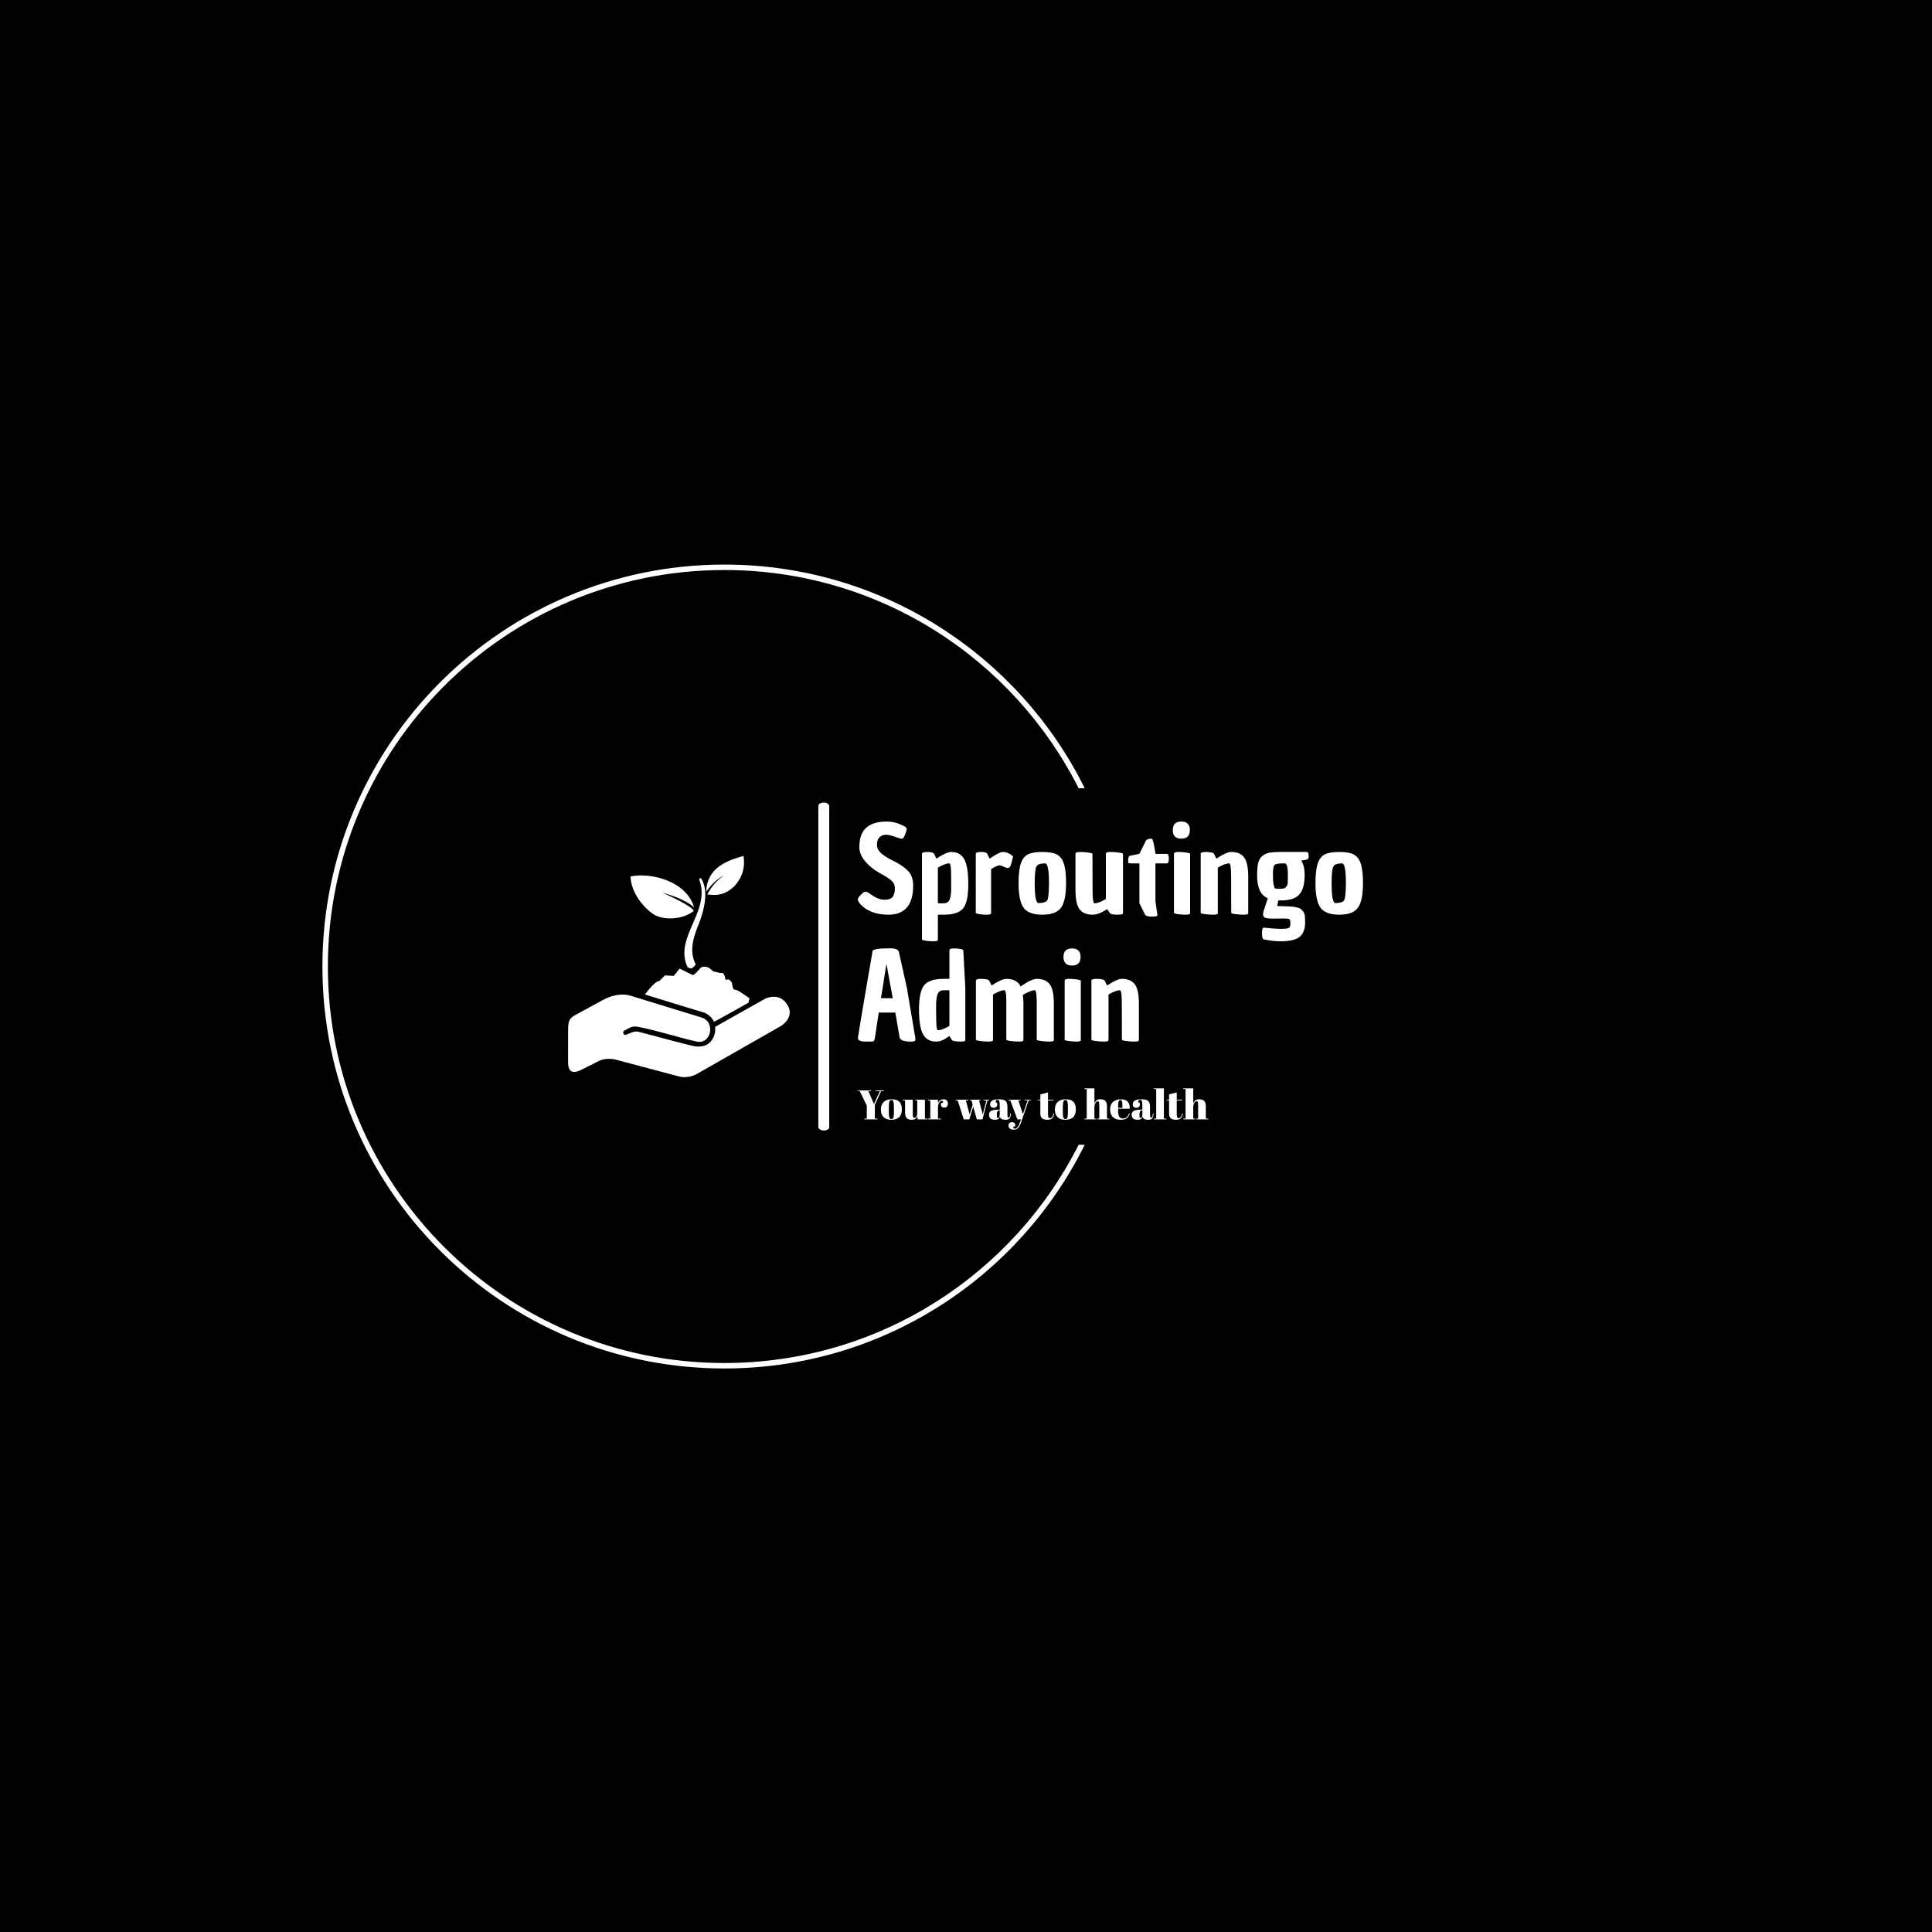<svg xmlns="http://www.w3.org/2000/svg" version="1.1" xmlns:xlink="http://www.w3.org/1999/xlink" xmlns:svgjs="http://svgjs.dev/svgjs" width="1500" height="1500" viewBox="0 0 1500 1500"><rect width="1500" height="1500" fill="#000000"></rect><g transform="matrix(0.667,0,0,0.667,249.394,438.586)"><svg viewBox="0 0 396 247" data-background-color="#ffffff" preserveAspectRatio="xMidYMid meet" height="935" width="1500" xmlns="http://www.w3.org/2000/svg" xmlns:xlink="http://www.w3.org/1999/xlink"><g id="tight-bounds" transform="matrix(1,0,0,1,0.24,-0.1)"><svg viewBox="0 0 395.52 247.2" height="247.2" width="395.52"><g><svg></svg></g><g><svg viewBox="0 0 395.52 247.2" height="247.2" width="395.52"><g transform="matrix(1,0,0,1,75.544,73.173)"><svg viewBox="0 0 244.431 100.853" height="100.853" width="244.431"><g><svg viewBox="0 0 384.609 158.691" height="100.853" width="244.431"><g><rect width="5.28" height="158.691" x="121.074" y="0" fill="#ffffff" opacity="1" stroke-width="0" stroke="transparent" fill-opacity="1" class="rect-yte-0" data-fill-palette-color="primary" rx="1%" id="yte-0" data-palette-color="#556970"></rect></g><g transform="matrix(1,0,0,1,140.177,0.395)"><svg viewBox="0 0 244.431 157.901" height="157.901" width="244.431"><g id="textblocktransform"><svg viewBox="0 0 244.431 157.901" height="157.901" width="244.431" id="textblock"><g><svg viewBox="0 0 244.431 124.074" height="124.074" width="244.431"><g transform="matrix(1,0,0,1,0,0)"><svg width="244.431" viewBox="1.35 -38.4 212.6 92.6" height="124.074" data-palette-color="#556970"><svg></svg><svg></svg><g class="wordmark-text-0" data-fill-palette-color="primary" id="text-0"><path d="M2.4-3.65c-0.7-0.867-1.05-1.527-1.05-1.98 0-0.447 0.393-1.063 1.18-1.85 0.78-0.78 1.297-1.203 1.55-1.27 0.247-0.067 0.487-0.1 0.72-0.1 0.233 0 0.617 0.15 1.15 0.45v0c2.467 1.933 4.633 2.9 6.5 2.9 1.867 0 3.083-0.433 3.65-1.3 0.567-0.867 0.85-2 0.85-3.4 0-1.4-0.5-2.533-1.5-3.4-1-0.867-2.64-1.917-4.92-3.15-2.287-1.233-4.28-2.833-5.98-4.8-1.7-1.967-2.55-4-2.55-6.1v0c0-3.733 0.977-6.46 2.93-8.18 1.947-1.713 4.803-2.57 8.57-2.57v0c2.3 0 4.55 0.55 6.75 1.65v0c1.167 0.467 1.717 0.95 1.65 1.45v0c-0.033 0.2-0.067 0.5-0.1 0.9v0c-0.633 1.8-1.117 2.833-1.45 3.1v0c-0.1 0.067-0.323 0.1-0.67 0.1-0.353 0-1.28-0.273-2.78-0.82-1.5-0.553-2.773-0.83-3.82-0.83-1.053 0-1.93 0.367-2.63 1.1-0.7 0.733-1.05 1.767-1.05 3.1 0 1.333 0.6 2.54 1.8 3.62 1.2 1.087 3.05 2.213 5.55 3.38v0c2.633 1.367 4.61 2.783 5.93 4.25 1.313 1.467 1.97 3.433 1.97 5.9v0c0 8.2-3.467 12.3-10.4 12.3v0c-5.167 0-9.117-1.483-11.85-4.45zM40.7-25.6v0c2.467 0 4.277 1.007 5.43 3.02 1.147 2.02 1.72 5.53 1.72 10.53 0 5-0.723 8.39-2.17 10.17-1.453 1.787-4.197 2.68-8.23 2.68v0h-2.4v10.4c0 0.2-0.017 0.333-0.05 0.4v0c-0.167 0.267-0.8 0.4-1.9 0.4-1.1 0-2.167-0.083-3.2-0.25-1.033-0.167-1.55-0.35-1.55-0.55v0-36c0-0.533 0.783-0.8 2.35-0.8v0c1.567 0 2.5 0.3 2.8 0.9v0l0.95 1.9c2.8-1.867 4.883-2.8 6.25-2.8zM37.45-4c1.233 0 2.077-0.51 2.53-1.53 0.447-1.013 0.67-2.73 0.67-5.15 0-2.413-0.007-4.003-0.02-4.77-0.02-0.767-0.047-1.65-0.08-2.65v0c-0.067-1.8-0.3-2.7-0.7-2.7v0c-1.2 0-2.8 0.6-4.8 1.8v0 15zM55.85-24.7l1 1.9c2.733-1.867 4.54-2.8 5.42-2.8 0.887 0 1.687 0.167 2.4 0.5 0.72 0.333 1.247 0.667 1.58 1v0l0.45 0.45c-0.5 2.133-0.883 3.467-1.15 4-0.267 0.533-0.627 0.8-1.08 0.8-0.447 0-1.02-0.183-1.72-0.55-0.7-0.367-1.333-0.55-1.9-0.55-0.567 0-1.7 0.517-3.4 1.55v0 18.4c0 0.2-0.033 0.333-0.1 0.4v0c-0.133 0.267-0.75 0.4-1.85 0.4-1.1 0-2.127-0.083-3.08-0.25-0.947-0.167-1.42-0.35-1.42-0.55v0-24.8c0-0.533 0.75-0.8 2.25-0.8 1.5 0 2.367 0.267 2.6 0.8v0zM69-12.5v0c0-3.633 0.317-6.383 0.95-8.25 0.633-1.867 1.633-3.143 3-3.83 1.367-0.68 3.383-1.02 6.05-1.02 2.667 0 4.683 0.34 6.05 1.02 1.367 0.687 2.367 1.963 3 3.83 0.633 1.867 0.95 4.617 0.95 8.25v0c0 5-0.717 8.467-2.15 10.4-1.433 1.933-4.05 2.9-7.85 2.9-3.8 0-6.417-0.967-7.85-2.9-1.433-1.933-2.15-5.4-2.15-10.4zM75.8-12.5v0c0 5.6 0.533 8.4 1.6 8.4v0c1.467 0 2.55-0.233 3.25-0.7v0c0.367-0.267 0.617-0.75 0.75-1.45v0c0.267-1.4 0.4-3.483 0.4-6.25v0c0-5.533-0.533-8.3-1.6-8.3v0c-2 0-3.233 0.457-3.7 1.37-0.467 0.92-0.7 3.23-0.7 6.93zM100.1 0.8v0c-2.467 0-4.273-0.767-5.42-2.3-1.153-1.533-1.73-4.233-1.73-8.1v0-15.2c0-0.533 0.61-0.8 1.83-0.8 1.213 0 2.403 0.083 3.57 0.25 1.167 0.167 1.75 0.35 1.75 0.55v0l0.05 15.2c0 3.733 0.267 5.6 0.8 5.6v0c1.2 0 2.8-0.6 4.8-1.8v0-19c0-0.533 0.61-0.8 1.83-0.8 1.213 0 2.413 0.083 3.6 0.25 1.18 0.167 1.77 0.35 1.77 0.55v0 24.8c0 0.2-0.033 0.333-0.1 0.4v0c-0.133 0.267-0.99 0.4-2.57 0.4-1.587 0-2.563-0.267-2.93-0.8v0l-1.05-1.55c-2.333 1.567-4.4 2.35-6.2 2.35zM119.85-4.05v-16.75h-4c-0.4 0-0.623-0.093-0.67-0.28-0.053-0.18-0.08-0.387-0.08-0.62v0c0-1.433 0.25-2.2 0.75-2.3v0l4-0.8 2.8-5.65c0.4-0.5 1.167-0.75 2.3-0.75v0c0.3 0 0.583 0.6 0.85 1.8 0.267 1.2 0.55 2.733 0.85 4.6v0h4.8c0.533 0 0.8 0.667 0.8 2 0 1.333-0.267 2-0.8 2v0h-4.85v15.9l0.8 5.65v0.05c0.033 0.2 0.033 0.333 0 0.4v0c-0.167 0.267-1 0.4-2.5 0.4v0c-1.5 0-2.4-0.3-2.7-0.9v0zM134.4 0v0-24.8c0-0.533 0.6-0.8 1.8-0.8 1.2 0 2.333 0.083 3.4 0.25 1.067 0.167 1.6 0.35 1.6 0.55v0 24.8c0 0.2-0.017 0.333-0.05 0.4v0c-0.167 0.267-0.8 0.4-1.9 0.4-1.1 0-2.183-0.083-3.25-0.25-1.067-0.167-1.6-0.35-1.6-0.55zM137.5-31.2c-2.4 0-3.6-1.2-3.6-3.6 0-2.4 1.2-3.6 3.6-3.6 2.4 0 3.6 1.2 3.6 3.6 0 2.4-1.2 3.6-3.6 3.6zM158.5-25.6v0c2.467 0 4.277 0.767 5.43 2.3 1.147 1.533 1.72 4.233 1.72 8.1v0 15.2c0 0.2-0.017 0.333-0.05 0.4v0c-0.167 0.267-0.807 0.4-1.92 0.4-1.12 0-2.263-0.083-3.43-0.25-1.167-0.167-1.75-0.35-1.75-0.55v0l-0.05-15.2c0-3.733-0.267-5.6-0.8-5.6v0c-1.2 0-2.8 0.6-4.8 1.8v0 19c0 0.2-0.017 0.333-0.05 0.4v0c-0.167 0.267-0.807 0.4-1.92 0.4-1.12 0-2.27-0.083-3.45-0.25-1.187-0.167-1.78-0.35-1.78-0.55v0-24.8c0-0.533 0.667-0.8 2-0.8v0c2.1 0 3.3 0.267 3.6 0.8v0c0 0.067 0.017 0.1 0.05 0.1v0l0.95 1.9c2.8-1.867 4.883-2.8 6.25-2.8zM180.5 2.4v0l-4.25 0.05c-2.067 0-3.307-0.167-3.72-0.5-0.42-0.333-0.63-0.733-0.63-1.2 0-0.467 0.083-0.983 0.25-1.55v0l1.75-5.3c-1.6-0.7-2.75-1.85-3.45-3.45-0.7-1.6-1.05-3.6-1.05-6 0-2.4 0.15-4.217 0.45-5.45 0.3-1.233 0.877-2.2 1.73-2.9 0.847-0.7 1.853-1.16 3.02-1.38 1.167-0.213 2.767-0.32 4.8-0.32v0h10.9c0.533 0 0.8 0.667 0.8 2v0c0 0.667-0.267 1.067-0.8 1.2v0l-0.15 0.05-2.15 0.4c0.933 1.533 1.4 3.517 1.4 5.95v0c0 3.833-0.74 6.59-2.22 8.27-1.487 1.687-4.08 2.53-7.78 2.53v0h-1.1l-0.45 2.35c3.767 0.067 6.217 0.2 7.35 0.4 1.133 0.2 1.917 0.433 2.35 0.7 0.433 0.267 0.843 0.667 1.23 1.2 0.38 0.533 0.613 1.15 0.7 1.85 0.08 0.7 0.12 1.617 0.12 2.75v0c0 2.767-0.767 4.783-2.3 6.05-1.533 1.267-4.267 1.9-8.2 1.9v0c-1.833 0-4.133-0.267-6.9-0.8v0c-0.5-0.1-0.75-0.95-0.75-2.55 0-1.6 0.233-2.4 0.7-2.4v0c0 0 0.017 0 0.05 0v0h0.05c3 0.333 5.393 0.5 7.18 0.5 1.78 0 2.887-0.133 3.32-0.4 0.433-0.267 0.65-0.923 0.65-1.97 0-1.053-0.19-1.647-0.57-1.78-0.387-0.133-1.163-0.2-2.33-0.2zM180.65-20.8c-2.167 0-3.473 0.223-3.92 0.67-0.453 0.453-0.68 1.703-0.68 3.75 0 2.053 0.093 3.537 0.28 4.45 0.18 0.92 0.37 1.453 0.57 1.6 0.2 0.153 0.693 0.23 1.48 0.23 0.78 0 1.413-0.027 1.9-0.08 0.48-0.047 0.92-0.287 1.32-0.72 0.4-0.433 0.627-1 0.68-1.7 0.047-0.7 0.07-1.8 0.07-3.3 0-1.5-0.09-2.627-0.27-3.38-0.187-0.747-0.38-1.187-0.58-1.32-0.2-0.133-0.483-0.2-0.85-0.2zM193.95-12.5v0c0-3.633 0.317-6.383 0.95-8.25 0.633-1.867 1.633-3.143 3-3.83 1.367-0.68 3.383-1.02 6.05-1.02 2.667 0 4.683 0.34 6.05 1.02 1.367 0.687 2.367 1.963 3 3.83 0.633 1.867 0.95 4.617 0.95 8.25v0c0 5-0.717 8.467-2.15 10.4-1.433 1.933-4.05 2.9-7.85 2.9-3.8 0-6.417-0.967-7.85-2.9-1.433-1.933-2.15-5.4-2.15-10.4zM200.75-12.5v0c0 5.6 0.533 8.4 1.6 8.4v0c1.467 0 2.55-0.233 3.25-0.7v0c0.367-0.267 0.617-0.75 0.75-1.45v0c0.267-1.4 0.4-3.483 0.4-6.25v0c0-5.533-0.533-8.3-1.6-8.3v0c-2 0-3.233 0.457-3.7 1.37-0.467 0.92-0.7 3.23-0.7 6.93z" fill="#ffffff" fill-rule="nonzero" stroke="none" stroke-width="1" stroke-linecap="butt" stroke-linejoin="miter" stroke-miterlimit="10" stroke-dasharray="" stroke-dashoffset="0" font-family="none" font-weight="none" font-size="none" text-anchor="none" style="mix-blend-mode: normal" data-fill-palette-color="primary" opacity="1"></path><path transform="translate(0,53.4)" d="M14.9-38.45v0c2.3 0 3.55 0.517 3.75 1.55v0l3.4 15.35 3.45 20.45c0.067 0.333 0.1 0.64 0.1 0.92 0 0.287-0.083 0.523-0.25 0.71-0.167 0.18-0.733 0.27-1.7 0.27v0c-2.967 0-4.55-0.633-4.75-1.9v0l-1.75-10.3h-7l-1.55 10.35c-0.1 0.7-0.227 1.167-0.38 1.4-0.147 0.233-0.353 0.367-0.62 0.4-0.267 0.033-0.7 0.05-1.3 0.05v0h-1.4c-1.167 0-1.9-0.067-2.2-0.2v0c-0.733-0.267-1.15-0.567-1.25-0.9v0c-0.033-0.167-0.05-0.317-0.05-0.45 0-0.133 0.35-2.333 1.05-6.6 0.7-4.267 1.56-9.35 2.58-15.25 1.013-5.9 1.68-9.767 2-11.6 0.313-1.833 0.487-2.867 0.52-3.1v0c0.133-0.767 2.583-1.15 7.35-1.15zM16.05-17.45l-2.65-14.45-2.3 14.45zM34.25 0.8v0c-2.467 0-4.273-1.01-5.42-3.03-1.153-2.013-1.73-5.52-1.73-10.52 0-5 0.727-8.393 2.18-10.18 1.447-1.78 4.187-2.67 8.22-2.67v0h2.4v-12c0-0.533 0.583-0.8 1.75-0.8 1.167 0 2.133 0.073 2.9 0.22 0.767 0.153 1.167 0.347 1.2 0.58v0l0.85 15.95v21.65c0 0.2-0.017 0.333-0.05 0.4v0c-0.167 0.267-0.783 0.4-1.85 0.4-1.067 0-1.973-0.073-2.72-0.22-0.753-0.153-1.13-0.347-1.13-0.58v0l-0.95-1.55c-0.967 0.633-1.65 1.083-2.05 1.35v0c-1.1 0.667-2.3 1-3.6 1zM37.5-20.8c-1.233 0-2.073 0.507-2.52 1.52-0.453 1.02-0.68 2.737-0.68 5.15 0 2.42 0.01 4.013 0.03 4.78 0.013 0.767 0.037 1.65 0.07 2.65v0c0.067 1.8 0.3 2.7 0.7 2.7v0c1.2 0 2.8-0.6 4.8-1.8v0-15zM76.65 0v0-15.2c0-3.733-0.267-5.6-0.8-5.6v0c-1.167 0-2.85 0.65-5.05 1.95v0c0.167 1.233 0.25 2.45 0.25 3.65v0 15.2c0 0.2-0.017 0.333-0.05 0.4v0c-0.167 0.267-0.807 0.4-1.92 0.4-1.12 0-2.27-0.083-3.45-0.25-1.187-0.167-1.78-0.35-1.78-0.55v0-17.05c-0.067-2.5-0.333-3.75-0.8-3.75v0c-1.2 0-2.8 0.6-4.8 1.8v0 19c0 0.2-0.017 0.333-0.05 0.4v0c-0.167 0.267-0.807 0.4-1.92 0.4-1.12 0-2.27-0.083-3.45-0.25-1.187-0.167-1.78-0.35-1.78-0.55v0-24.8c0-0.533 0.667-0.8 2-0.8v0c2.1 0 3.3 0.267 3.6 0.8v0c0 0.067 0.017 0.1 0.05 0.1v0l0.95 1.9c2.8-1.867 4.883-2.8 6.25-2.8v0c2.933 0 4.917 1.067 5.95 3.2v0c3.067-2.133 5.35-3.2 6.85-3.2v0c2.467 0 4.277 0.767 5.43 2.3 1.147 1.533 1.72 4.233 1.72 8.1v0 15.2c0 0.2-0.017 0.333-0.05 0.4v0c-0.167 0.267-0.807 0.4-1.92 0.4-1.12 0-2.27-0.083-3.45-0.25-1.187-0.167-1.78-0.35-1.78-0.55zM88.4 0v0-24.8c0-0.533 0.6-0.8 1.8-0.8 1.2 0 2.333 0.083 3.4 0.25 1.067 0.167 1.6 0.35 1.6 0.55v0 24.8c0 0.2-0.017 0.333-0.05 0.4v0c-0.167 0.267-0.8 0.4-1.9 0.4-1.1 0-2.183-0.083-3.25-0.25-1.067-0.167-1.6-0.35-1.6-0.55zM91.5-31.2c-2.4 0-3.6-1.2-3.6-3.6 0-2.4 1.2-3.6 3.6-3.6 2.4 0 3.6 1.2 3.6 3.6 0 2.4-1.2 3.6-3.6 3.6zM112.5-25.6v0c2.467 0 4.277 0.767 5.43 2.3 1.147 1.533 1.72 4.233 1.72 8.1v0 15.2c0 0.2-0.017 0.333-0.05 0.4v0c-0.167 0.267-0.807 0.4-1.92 0.4-1.12 0-2.263-0.083-3.43-0.25-1.167-0.167-1.75-0.35-1.75-0.55v0l-0.05-15.2c0-3.733-0.267-5.6-0.8-5.6v0c-1.2 0-2.8 0.6-4.8 1.8v0 19c0 0.2-0.017 0.333-0.05 0.4v0c-0.167 0.267-0.807 0.4-1.92 0.4-1.12 0-2.27-0.083-3.45-0.25-1.187-0.167-1.78-0.35-1.78-0.55v0-24.8c0-0.533 0.667-0.8 2-0.8v0c2.1 0 3.3 0.267 3.6 0.8v0c0 0.067 0.017 0.1 0.05 0.1v0l0.95 1.9c2.8-1.867 4.883-2.8 6.25-2.8z" fill="#ffffff" fill-rule="nonzero" stroke="none" stroke-width="1" stroke-linecap="butt" stroke-linejoin="miter" stroke-miterlimit="10" stroke-dasharray="" stroke-dashoffset="0" font-family="none" font-weight="none" font-size="none" text-anchor="none" style="mix-blend-mode: normal" data-fill-palette-color="accent" opacity="1"></path></g></svg></g></svg></g><g transform="matrix(1,0,0,1,0,137.897)"><svg viewBox="0 0 169.513 20.004" height="20.004" width="169.513"><g transform="matrix(1,0,0,1,0,0)"><svg width="169.513" viewBox="0.3 -37.5 423.66 50" height="20.004" data-palette-color="#556970"><path d="M13.05-34.2L19.85-18.55 26.95-34.2 21.9-34.2 21.9-35 31.75-35 31.75-34.2 28.45-34.2 20.9-17.5 20.9-0.95 23.95-0.95 23.95 0 8.1 0 8.1-0.95 11.15-0.95 11.15-16.55 2.65-34.2 0.3-34.2 0.3-35 16.3-35 16.3-34.2 13.05-34.2ZM43.95-9.85L43.95-9.85 43.95-14.1Q43.95-18.95 43.42-21.18 42.9-23.4 41-23.4L41-23.4Q39.9-23.4 39.22-22.78 38.55-22.15 38.25-20.7L38.25-20.7Q37.8-18.45 37.8-13.85L37.8-13.85 37.8-9.95Q37.8-4.5 38.12-3.4 38.45-2.3 38.8-1.6L38.8-1.6Q39.35-0.4 40.95-0.4L40.95-0.4Q42.9-0.4 43.5-2.65L43.5-2.65Q43.95-4.25 43.95-9.85ZM40.85 0.5Q34.6 0.5 31.4-2.7 28.2-5.9 28.2-11.88 28.2-17.85 31.62-21.08 35.05-24.3 41.25-24.3 47.45-24.3 50.5-21.33 53.55-18.35 53.55-12.25L53.55-12.25Q53.55 0.5 40.85 0.5L40.85 0.5ZM84.2-0.9L84.2 0 72.8 0 72.25-3.65Q71.45-1.65 69.87-0.58 68.3 0.5 65.2 0.5L65.2 0.5Q57.45 0.5 57.45-7.85L57.45-7.85 57.45-22.9 54.65-22.9 54.65-23.8 66.75-23.8 66.75-6.65Q66.75-3.65 67.17-2.7 67.6-1.75 68.87-1.75 70.15-1.75 71.15-3.3 72.15-4.85 72.15-7.6L72.15-7.6 72.15-22.9 69.85-22.9 69.85-23.8 81.45-23.8 81.45-0.9 84.2-0.9ZM101.89-22.4L101.89-22.4Q100.04-22.4 98.64-20 97.24-17.6 97.24-14.3L97.24-14.3 97.24-0.9 100.79-0.9 100.79 0 85.19 0 85.19-0.9 87.94-0.9 87.94-22.9 85.19-22.9 85.19-23.8 97.24-23.8 97.24-19Q97.89-21.55 99.74-22.93 101.59-24.3 103.94-24.3 106.29-24.3 107.77-22.98 109.24-21.65 109.24-19.23 109.24-16.8 108.14-15.5 107.04-14.2 104.77-14.2 102.49-14.2 101.42-15.7 100.34-17.2 101.14-19.85L101.14-19.85 102.94-19.85Q104.19-22.4 101.89-22.4ZM137.89-22.9L136.04-22.9 136.04-23.8 148.94-23.8 148.94-22.9 146.89-22.9 151.39-6.05 155.84-22.9 152.39-22.9 152.39-23.8 159.14-23.8 159.14-22.9 157.04-22.9 151.04 0 144.19 0 139.84-15.35 135.14 0 128.44 0 121.04-22.9 118.79-22.9 118.79-23.8 133.94-23.8 133.94-22.9 130.94-22.9 135.54-5.9 139.14-17.6 137.89-22.9ZM170.49-11.75L170.49-11.75 171.94-11.75 171.94-15.6Q171.94-20.35 171.41-21.98 170.89-23.6 169.39-23.6L169.39-23.6Q168.49-23.6 167.76-23.13 167.04-22.65 167.04-21.83 167.04-21 167.34-20.15L167.34-20.15 168.59-20.15Q168.99-19.1 168.99-17.63 168.99-16.15 167.74-15.08 166.49-14 164.59-14L164.59-14Q160.29-14 160.29-18.15L160.29-18.15Q160.29-24.3 170.74-24.3L170.74-24.3Q176.69-24.3 178.96-22.28 181.24-20.25 181.24-14.85L181.24-14.85 181.24-4.7Q181.24-2.1 182.69-2.1L182.69-2.1Q184.39-2.1 184.69-7.25L184.69-7.25 185.44-7.2Q185.24-2.8 183.79-1.15 182.34 0.5 179.04 0.5L179.04 0.5Q173.04 0.5 172.14-3.2L172.14-3.2Q171.49-1.3 170.19-0.4 168.89 0.5 166.39 0.5L166.39 0.5Q158.99 0.5 158.99-5.55L158.99-5.55Q158.99-9.1 161.81-10.43 164.64-11.75 170.49-11.75ZM168.49-5.6Q168.49-3 168.76-2.25 169.04-1.5 169.81-1.5 170.59-1.5 171.26-2.78 171.94-4.05 171.94-6.3L171.94-6.3 171.94-10.95 171.59-10.95Q168.49-10.95 168.49-6.4L168.49-6.4 168.49-5.6ZM184.73-22.9L182.68-22.9 182.68-23.8 197.18-23.8 197.18-22.9 194.48-22.9 199.93-6.3 205.73-22.9 202.38-22.9 202.38-23.8 209.43-23.8 209.43-22.9 206.93-22.9 197.58 4.05Q195.93 8.75 193.88 10.63 191.83 12.5 188.88 12.5 185.93 12.5 184.23 11.15 182.53 9.8 182.53 7.7 182.53 5.6 183.63 4.5 184.73 3.4 186.53 3.4L186.53 3.4Q190.68 3.4 190.68 6.85L190.68 6.85Q190.68 7.6 190.38 8.65L190.38 8.65 188.63 8.65Q188.23 9.8 188.53 10.55 188.83 11.3 189.88 11.3L189.88 11.3Q191.93 11.3 193.53 9.28 195.13 7.25 196.58 3.1L196.58 3.1 197.68 0 193.28 0 184.73-22.9ZM221.03-7.15L221.03-7.15 221.03-22.9 218.28-22.9 218.28-23.8 221.03-23.8 221.03-30.25 230.33-32.55 230.33-23.8 236.83-23.8 236.83-22.9 230.33-22.9 230.33-6.05Q230.33-3.7 230.8-2.6 231.28-1.5 232.78-1.5 234.28-1.5 235.4-3 236.53-4.5 236.88-7.1L236.88-7.1 237.73-7Q237.33-3.55 235.53-1.53 233.73 0.5 229.58 0.5 225.43 0.5 223.23-1.15 221.03-2.8 221.03-7.15ZM254.38-9.85L254.38-9.85 254.38-14.1Q254.38-18.95 253.85-21.18 253.33-23.4 251.43-23.4L251.43-23.4Q250.33-23.4 249.65-22.78 248.98-22.15 248.68-20.7L248.68-20.7Q248.23-18.45 248.23-13.85L248.23-13.85 248.23-9.95Q248.23-4.5 248.55-3.4 248.88-2.3 249.23-1.6L249.23-1.6Q249.78-0.4 251.38-0.4L251.38-0.4Q253.33-0.4 253.93-2.65L253.93-2.65Q254.38-4.25 254.38-9.85ZM251.28 0.5Q245.03 0.5 241.83-2.7 238.63-5.9 238.63-11.88 238.63-17.85 242.05-21.08 245.48-24.3 251.68-24.3 257.88-24.3 260.93-21.33 263.98-18.35 263.98-12.25L263.98-12.25Q263.98 0.5 251.28 0.5L251.28 0.5ZM274.37-36.6L274.37-37.5 286.42-37.5 286.42-19.2Q287.22-21.5 288.87-22.9 290.52-24.3 293.87-24.3L293.87-24.3Q301.62-24.3 301.62-15.95L301.62-15.95 301.62-0.9 304.42-0.9 304.42 0 290.27 0 290.27-0.9 292.32-0.9 292.32-17.15Q292.32-20.15 291.92-21.03 291.52-21.9 290.47-21.9L290.47-21.9Q288.87-21.9 287.64-19.8 286.42-17.7 286.42-14.7L286.42-14.7 286.42-0.9 288.57-0.9 288.57 0 274.37 0 274.37-0.9 277.12-0.9 277.12-36.6 274.37-36.6ZM318.32 0.5Q311.87 0.5 308.64-2.83 305.42-6.15 305.42-12.08 305.42-18 309.04-21.15 312.67-24.3 318.27-24.3L318.27-24.3Q329.62-24.3 329.17-12.9L329.17-12.9 315.07-12.9 315.07-10.95Q315.07-6.05 316.32-3.55 317.57-1.05 320.67-1.05L320.67-1.05Q326.47-1.05 328.27-7.25L328.27-7.25 329.17-7.1Q328.22-3.5 325.74-1.5 323.27 0.5 318.32 0.5L318.32 0.5ZM315.12-16.35L315.12-13.9 320.27-13.9 320.27-16.35Q320.27-20.4 319.79-21.88 319.32-23.35 317.89-23.35 316.47-23.35 315.79-21.78 315.12-20.2 315.12-16.35L315.12-16.35ZM342.97-11.75L342.97-11.75 344.42-11.75 344.42-15.6Q344.42-20.35 343.89-21.98 343.37-23.6 341.87-23.6L341.87-23.6Q340.97-23.6 340.24-23.13 339.52-22.65 339.52-21.83 339.52-21 339.82-20.15L339.82-20.15 341.07-20.15Q341.47-19.1 341.47-17.63 341.47-16.15 340.22-15.08 338.97-14 337.07-14L337.07-14Q332.77-14 332.77-18.15L332.77-18.15Q332.77-24.3 343.22-24.3L343.22-24.3Q349.17-24.3 351.44-22.28 353.72-20.25 353.72-14.85L353.72-14.85 353.72-4.7Q353.72-2.1 355.17-2.1L355.17-2.1Q356.87-2.1 357.17-7.25L357.17-7.25 357.92-7.2Q357.72-2.8 356.27-1.15 354.82 0.5 351.52 0.5L351.52 0.5Q345.52 0.5 344.62-3.2L344.62-3.2Q343.97-1.3 342.67-0.4 341.37 0.5 338.87 0.5L338.87 0.5Q331.47 0.5 331.47-5.55L331.47-5.55Q331.47-9.1 334.29-10.43 337.12-11.75 342.97-11.75ZM340.97-5.6Q340.97-3 341.24-2.25 341.52-1.5 342.29-1.5 343.07-1.5 343.74-2.78 344.42-4.05 344.42-6.3L344.42-6.3 344.42-10.95 344.07-10.95Q340.97-10.95 340.97-6.4L340.97-6.4 340.97-5.6ZM358.21-36.6L358.21-37.5 370.46-37.5 370.46-0.9 373.26-0.9 373.26 0 358.41 0 358.41-0.9 361.16-0.9 361.16-36.6 358.21-36.6ZM376.71-7.15L376.71-7.15 376.71-22.9 373.96-22.9 373.96-23.8 376.71-23.8 376.71-30.25 386.01-32.55 386.01-23.8 392.51-23.8 392.51-22.9 386.01-22.9 386.01-6.05Q386.01-3.7 386.49-2.6 386.96-1.5 388.46-1.5 389.96-1.5 391.09-3 392.21-4.5 392.56-7.1L392.56-7.1 393.41-7Q393.01-3.55 391.21-1.53 389.41 0.5 385.26 0.5 381.11 0.5 378.91-1.15 376.71-2.8 376.71-7.15ZM393.91-36.6L393.91-37.5 405.96-37.5 405.96-19.2Q406.76-21.5 408.41-22.9 410.06-24.3 413.41-24.3L413.41-24.3Q421.16-24.3 421.16-15.95L421.16-15.95 421.16-0.9 423.96-0.9 423.96 0 409.81 0 409.81-0.9 411.86-0.9 411.86-17.15Q411.86-20.15 411.46-21.03 411.06-21.9 410.01-21.9L410.01-21.9Q408.41-21.9 407.18-19.8 405.96-17.7 405.96-14.7L405.96-14.7 405.96-0.9 408.11-0.9 408.11 0 393.91 0 393.91-0.9 396.66-0.9 396.66-36.6 393.91-36.6Z" opacity="1" transform="matrix(1,0,0,1,0,0)" fill="#ffffff" class="slogan-text-1" data-fill-palette-color="secondary" id="text-1"></path></svg></g></svg></g></svg></g></svg></g><g transform="matrix(1,0,0,1,0,25.812)"><svg viewBox="0 0 107.252 107.066" height="107.066" width="107.252"><g><svg xmlns="http://www.w3.org/2000/svg" xmlns:xlink="http://www.w3.org/1999/xlink" viewBox="7.763 7.85 84.446 84.3" version="1.1" xml:space="preserve" x="0" y="0" height="107.066" width="107.252" class="icon-icon-0" data-fill-palette-color="accent" id="icon-0"><g fill="#67675c" data-fill-palette-color="accent"><path d="M60.786 22.534C64.851 23.087 67.611 22.577 70.91 19.59 74.124 16.269 75.289 12.3 74.585 7.85 68.47 9.614 60.675 12.226 60.383 21.483 61.253 20.239 64.127 16.423 67.353 15.32 64.306 16.79 61.601 20.866 60.786 22.534M55.676 28.756C54.262 26.61 46.444 23.135 43.704 21.86 43.682 21.853 43.675 21.85 43.685 21.85L43.704 21.86C44.2 22.017 52.218 24.094 55.763 27.492 52.918 17.34 39.048 14.065 31.523 15.682 31.81 21.89 36.217 27.266 40.207 30.017 43.854 32.531 51.601 32.228 55.675 28.757M53.287 50.264S54.197 50.693 54.723 50.77C55.197 50.453 56.153 49.8 56.363 49.13 54.073 44.66 55.075 39.88 57.285 34.434 60.563 26.354 60.675 20.588 58.82 17.034 58.211 15.863 57.491 16.253 57.841 17.239 62.075 29.14 47.943 38.997 53.288 50.264M37.043 60.65C37.147 60.686 38.578 61.13 40.67 61.776L48.302 64.124 55.836 66.428C57.588 66.96 58.842 67.338 59.183 67.43 60.655 67.831 62.547 69.183 63.34 71.066 63.377 71.153 76.462 63.8 76.462 63.8L76.882 62.09S73.037 59.386 72.143 59.03 70.855 59.205 70.463 57.77C70.073 56.336 70.49 56.295 69.563 55.37 68.637 54.445 67.763 55.19 67.763 55.19S67.583 53.568 67.043 52.85C66.506 52.132 66.309 52.66 65.063 52.31S64.127 52.114 63.383 51.95 62.309 50.84 60.863 50.27 58.283 50.45 58.283 50.45 55.946 53.386 55.223 53.21C54.503 53.034 50.673 50.84 50.303 50.87 49.935 50.9 49.223 52.13 49.223 52.13L47.963 53.57 44.663 53.39 42.503 55.55S41.218 55.023 37.043 60.65M58.418 69.364C58.45 69.372 31.283 61.039 31.283 61.039 26.149 59.689 21.115 62.71 21.115 62.71S10.436 68.508 10.147 68.677C8.021 69.919 7.773 71.19 7.773 74.545L7.763 86.576C7.763 90.06 9.483 90.823 12.14 89.68L18.79 86.322C22.156 84.4 25.86 85.462 25.86 85.462L50.08 91.892C53.527 92.805 56.689 91.001 56.689 91.001L88.898 72.634C88.79 72.696 94.219 69.492 91.393 64.727 88.235 59.403 82.78 62.3 82.78 62.3L63.785 72.977C64.073 75.613 62.955 78.24 61.01 79.523 58.687 81.056 55.728 80.38 54.954 80.176 48.209 78.53 41.412 76.599 34.638 74.877 34.252 74.775 33.785 74.72 33.493 74.78 32.233 74.855 30.848 75.646 29.857 75.997 29.37 76.276 28.958 75.759 28.865 75.597 28.299 74.633 29.499 74.269 29.744 74.13 31.128 73.338 32.222 72.606 34.266 72.94 41.61 74.335 49.076 76.851 56.501 78.538 62.338 80.078 64.134 70.868 58.418 69.364" fill="#ffffff" data-fill-palette-color="accent"></path></g></svg></g></svg></g></svg></g></svg></g><g><path d="M0 123.6c0-68.262 55.338-123.6 123.6-123.6 48.575 0 90.606 28.021 110.809 68.781l-1.876 0c-20.07-39.803-61.313-67.103-108.933-67.103-67.336 0-121.922 54.586-121.922 121.922 0 67.336 54.586 121.922 121.922 121.922 47.62 0 88.863-27.3 108.933-67.103h1.876c-20.203 40.76-62.234 68.781-110.809 68.781-68.262 0-123.6-55.338-123.6-123.6z" fill="#ffffff" stroke="transparent" data-fill-palette-color="tertiary"></path></g></svg></g><defs></defs></svg><rect width="395.52" height="247.2" fill="none" stroke="none" visibility="hidden"></rect></g></svg></g></svg>